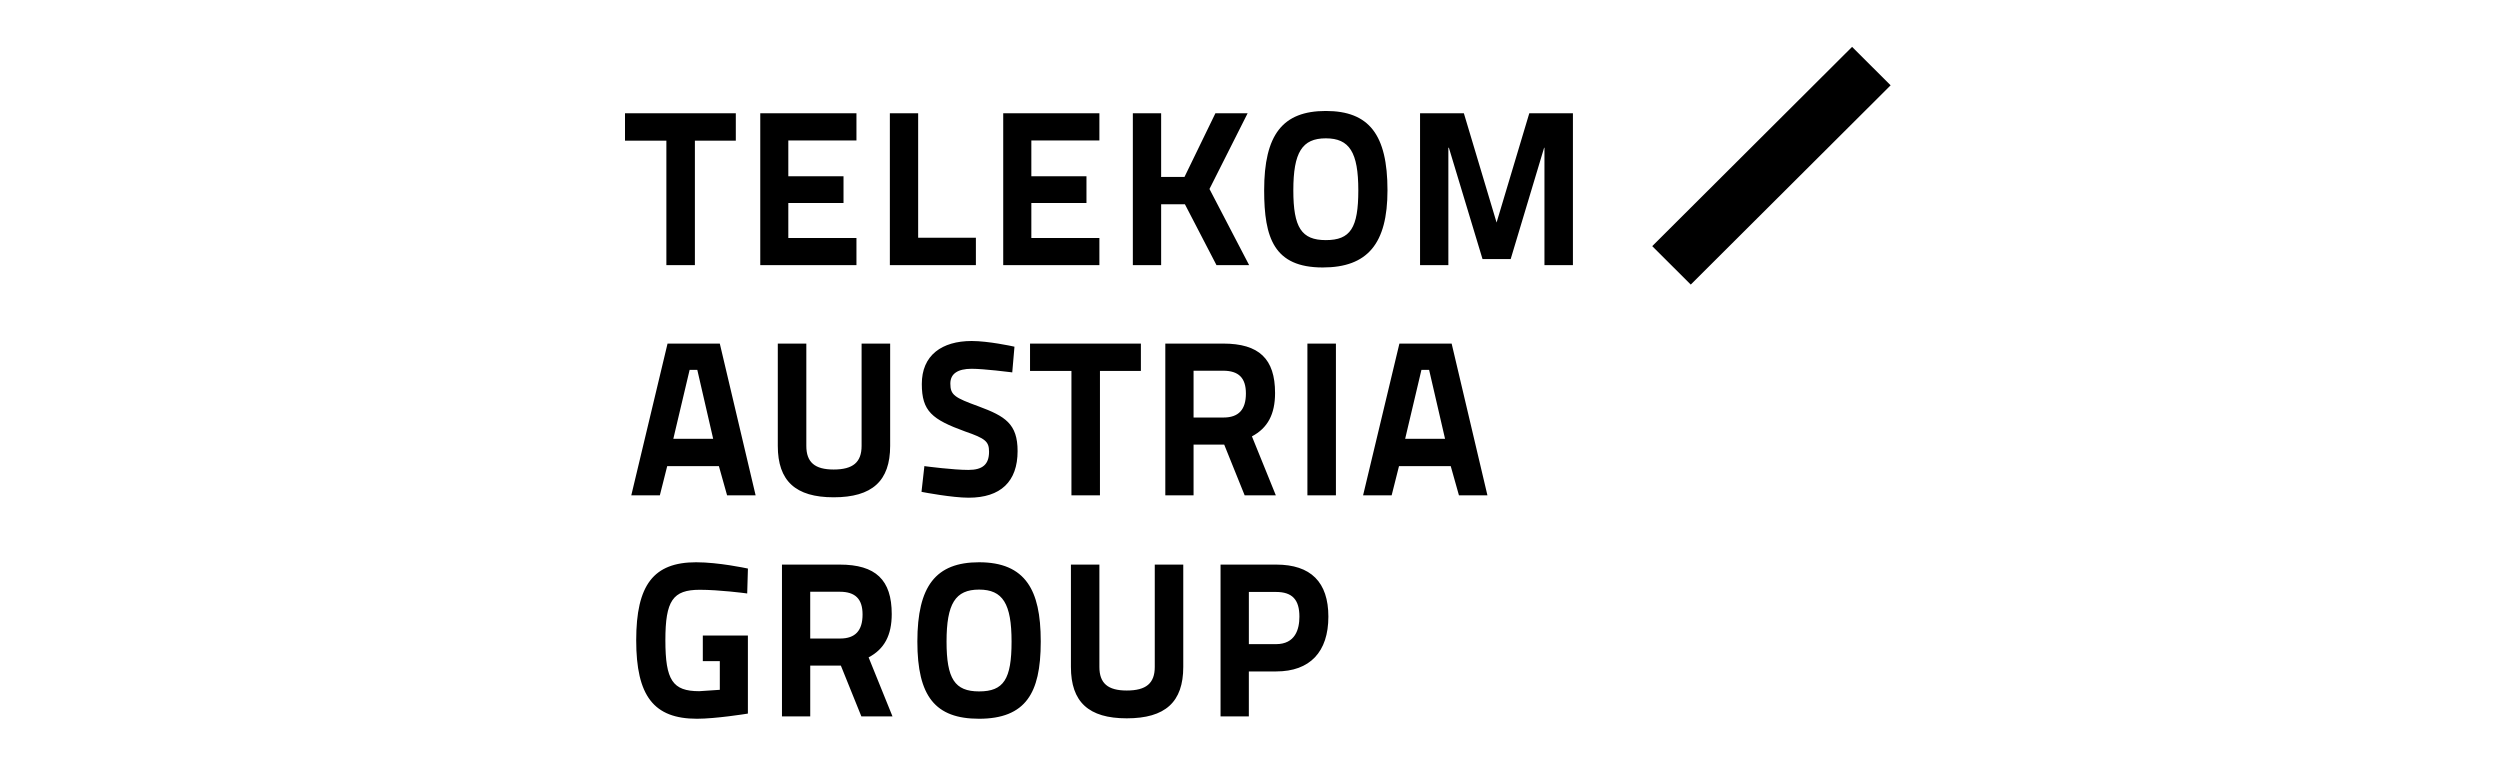 <?xml version="1.0" encoding="UTF-8"?>
<svg width="160px" height="50px" viewBox="0 0 160 50" version="1.1" xmlns="http://www.w3.org/2000/svg" xmlns:xlink="http://www.w3.org/1999/xlink">
    <title>telecom-austria-group</title>
    <defs>
        <rect id="path-1" x="0" y="0" width="160" height="50"></rect>
    </defs>
    <g id="Page-1" stroke="none" stroke-width="1" fill="none" fill-rule="evenodd">
        <g id="Logix9-main" transform="translate(-385, -2330)">
            <g id="3-block-deliver-globally" transform="translate(0, 1849)">
                <g id="logo-7" transform="translate(375, 461)">
                    <g id="telecom-austria-group" transform="translate(10, 20)">
                        <mask id="mask-2" fill="white">
                            <use xlink:href="#path-1"></use>
                        </mask>
                        <use id="Mask" fill-opacity="0" fill="#D8D8D8" xlink:href="#path-1"></use>
                        <path d="M62.661,35.985 C64.123,35.985 65.141,36.419 65.772,37.318 C66.342,38.131 66.608,39.319 66.608,41.06 C66.608,42.798 66.342,43.97 65.768,44.747 C65.15,45.59 64.132,46 62.661,46 C59.856,46 58.711,44.568 58.711,41.059 C58.712,37.503 59.893,35.985 62.661,35.985 Z M44.553,35.985 C45.994,35.985 47.77,36.368 47.789,36.372 L47.867,36.387 L47.821,37.983 L47.714,37.968 C47.698,37.964 46.025,37.746 44.788,37.746 C43.057,37.746 42.584,38.442 42.584,40.976 C42.584,43.537 43.049,44.236 44.749,44.236 C44.749,44.236 45.98,44.153 46.068,44.148 L46.068,42.314 L44.98,42.314 L44.98,40.675 L47.865,40.675 L47.865,45.668 L47.782,45.682 C47.763,45.686 45.803,46 44.607,46 C41.843,46 40.717,44.545 40.717,40.976 C40.717,37.43 41.83,35.985 44.553,35.985 Z M70.361,36.134 L70.361,42.683 C70.361,43.73 70.902,44.193 72.112,44.193 C73.353,44.193 73.905,43.73 73.905,42.683 L73.905,36.134 L75.729,36.134 L75.729,42.683 C75.729,44.929 74.58,45.973 72.112,45.973 C69.676,45.973 68.539,44.929 68.539,42.683 L68.539,36.134 L70.361,36.134 Z M81.676,36.134 C83.891,36.134 85.016,37.255 85.016,39.465 C85.016,41.727 83.832,42.972 81.676,42.972 L79.926,42.972 L79.926,45.848 L78.115,45.848 L78.115,36.134 L81.676,36.134 Z M53.743,36.134 C56.044,36.134 57.071,37.112 57.071,39.299 C57.071,40.667 56.592,41.544 55.591,42.072 C55.644,42.211 57.119,45.848 57.119,45.848 L55.127,45.848 C55.127,45.848 54.836,45.127 54.528,44.365 L54.374,43.983 C54.093,43.288 53.836,42.653 53.816,42.6 L51.855,42.6 L51.855,45.848 L50.046,45.848 L50.046,36.134 L53.743,36.134 Z M62.661,37.734 C61.141,37.734 60.579,38.634 60.579,41.061 C60.579,43.445 61.104,44.25 62.661,44.25 C64.236,44.25 64.74,43.475 64.74,41.061 C64.74,38.634 64.178,37.734 62.661,37.734 Z M81.663,37.885 L79.927,37.885 L79.927,41.225 L81.663,41.225 C82.902,41.225 83.162,40.268 83.162,39.465 C83.162,38.372 82.7,37.885 81.663,37.885 Z M53.744,37.872 L51.854,37.872 L51.854,40.865 L53.772,40.865 C54.736,40.865 55.204,40.361 55.204,39.327 C55.204,38.335 54.741,37.872 53.744,37.872 Z M62.187,21.824 C63.246,21.824 64.777,22.154 64.841,22.17 L64.926,22.189 L64.784,23.835 L64.685,23.82 C64.67,23.818 62.97,23.602 62.187,23.602 C61.742,23.602 61.398,23.681 61.169,23.84 C60.94,23.995 60.822,24.235 60.822,24.548 C60.822,25.289 61.097,25.447 62.634,26.009 C64.329,26.637 65.126,27.125 65.126,28.868 C65.126,30.819 64.044,31.853 61.993,31.853 C60.948,31.853 59.139,31.51 59.064,31.495 L58.976,31.476 L59.161,29.828 L59.261,29.845 C59.277,29.847 61.016,30.075 61.978,30.075 C62.893,30.075 63.299,29.716 63.299,28.911 C63.299,28.259 63.07,28.062 61.765,27.613 C59.654,26.844 58.996,26.322 58.996,24.578 C58.996,23.677 59.296,22.977 59.89,22.498 C60.437,22.057 61.23,21.824 62.187,21.824 Z M51.605,21.989 L51.605,28.538 C51.605,29.582 52.144,30.049 53.353,30.049 C54.593,30.049 55.142,29.582 55.142,28.538 L55.142,21.989 L56.97,21.989 L56.97,28.538 C56.97,30.781 55.82,31.827 53.353,31.827 C50.915,31.827 49.779,30.781 49.779,28.538 L49.779,21.989 L51.605,21.989 Z M46.067,21.989 L48.36,31.703 L46.534,31.703 C46.534,31.703 46.045,29.965 46.009,29.832 L42.701,29.832 C42.682,29.904 42.552,30.424 42.433,30.898 L42.356,31.201 C42.284,31.487 42.23,31.703 42.23,31.703 L40.402,31.703 L42.723,21.989 L46.067,21.989 Z M92.905,21.989 L95.196,31.703 L93.373,31.703 C93.373,31.703 92.886,29.965 92.847,29.832 L89.536,29.832 C89.516,29.912 89.357,30.546 89.229,31.053 L89.157,31.337 C89.103,31.553 89.065,31.703 89.065,31.703 L87.237,31.703 L89.562,21.989 L92.905,21.989 Z M85.499,21.989 L85.499,31.703 L83.674,31.703 L83.674,21.989 L85.499,21.989 Z M73.017,21.989 L73.017,23.74 L70.397,23.74 L70.397,31.703 L68.572,31.703 L68.572,23.74 L65.922,23.74 L65.922,21.989 L73.017,21.989 Z M78.279,21.989 C80.581,21.989 81.604,22.965 81.604,25.153 C81.604,26.519 81.125,27.399 80.123,27.927 C80.15,27.992 80.482,28.81 80.829,29.668 L80.99,30.064 C81.336,30.918 81.653,31.701 81.653,31.701 L79.658,31.701 C79.658,31.701 79.367,30.981 79.06,30.218 L78.906,29.837 C78.626,29.142 78.37,28.508 78.35,28.456 L76.388,28.456 L76.388,31.701 L74.58,31.701 L74.58,21.989 L78.279,21.989 Z M91.463,23.671 L90.972,23.671 C90.958,23.737 90.743,24.643 90.512,25.619 L90.405,26.071 C90.298,26.522 90.194,26.963 90.11,27.318 L90.034,27.64 C89.977,27.88 89.939,28.043 89.93,28.084 L92.483,28.084 L92.438,27.888 C92.24,27.034 91.492,23.8 91.463,23.671 Z M44.627,23.671 L44.136,23.671 C44.11,23.777 43.565,26.078 43.273,27.318 L43.197,27.64 C43.174,27.736 43.155,27.82 43.139,27.888 L43.093,28.084 L43.093,28.084 L45.642,28.084 L45.598,27.888 C45.401,27.034 44.656,23.8 44.627,23.671 Z M78.279,23.726 L77.635,23.726 C77.585,23.726 77.533,23.726 77.48,23.726 L76.388,23.726 L76.388,23.726 L76.388,26.721 L78.306,26.721 C79.27,26.721 79.738,26.217 79.738,25.182 C79.738,24.187 79.276,23.726 78.279,23.726 Z M118.533,3 L121,5.46 L108.209,18.213 L105.743,15.753 L118.533,3 Z M84.852,7.102 C87.62,7.102 88.799,8.62 88.799,12.178 C88.799,15.593 87.523,17.118 84.656,17.118 C81.535,17.118 80.906,15.227 80.906,12.178 C80.906,8.619 82.087,7.102 84.852,7.102 Z M93.688,7.251 C93.688,7.251 95.607,13.664 95.781,14.242 C95.954,13.664 97.874,7.251 97.874,7.251 L100.667,7.251 L100.667,16.968 L98.845,16.968 L98.845,9.457 L98.823,9.457 C98.812,9.494 98.645,10.05 98.409,10.837 L98.274,11.286 C97.639,13.398 96.683,16.582 96.683,16.582 L94.882,16.582 C94.882,16.582 92.772,9.594 92.729,9.457 L92.695,9.457 L92.695,16.968 L90.883,16.968 L90.883,7.251 L93.688,7.251 Z M74.313,7.251 L74.313,11.326 L74.571,11.325 C74.612,11.325 74.657,11.325 74.704,11.325 L75.161,11.324 C75.213,11.324 75.264,11.324 75.314,11.324 L75.687,11.323 C75.748,11.323 75.791,11.323 75.808,11.323 C75.858,11.215 77.785,7.251 77.785,7.251 L79.847,7.251 C79.847,7.251 77.449,12.007 77.406,12.095 C77.427,12.136 77.986,13.209 78.575,14.338 L78.81,14.791 C79.397,15.917 79.945,16.968 79.945,16.968 L77.855,16.968 C77.855,16.968 77.46,16.207 77.019,15.357 L76.814,14.961 C76.332,14.034 75.861,13.124 75.835,13.074 L75.607,13.074 C75.567,13.074 75.524,13.074 75.478,13.074 L74.575,13.075 C74.533,13.075 74.494,13.075 74.459,13.075 L74.313,13.075 L74.313,13.075 L74.313,16.968 L72.502,16.968 L72.502,7.251 L74.313,7.251 Z M70.361,7.251 L70.361,8.99 L66.006,8.99 L66.006,11.282 L69.534,11.282 L69.534,12.991 L66.006,12.991 L66.006,15.231 L70.361,15.231 L70.361,16.968 L64.206,16.968 L64.206,7.251 L70.361,7.251 Z M58.762,7.251 L58.762,15.215 L62.457,15.215 L62.457,16.968 L56.951,16.968 L56.951,7.251 L58.762,7.251 Z M54.813,7.251 L54.813,8.99 L50.452,8.99 L50.452,11.282 L53.985,11.282 L53.985,12.991 L50.452,12.991 L50.452,15.231 L54.813,15.231 L54.813,16.968 L48.657,16.968 L48.657,7.251 L54.813,7.251 Z M47.092,7.251 L47.092,9.002 L44.473,9.002 L44.473,16.968 L42.648,16.968 L42.648,9.002 L40,9.002 L40,7.251 L47.092,7.251 Z M84.852,8.853 C83.334,8.853 82.773,9.752 82.773,12.178 C82.772,14.562 83.296,15.367 84.852,15.367 C86.428,15.367 86.932,14.59 86.932,12.178 C86.932,9.752 86.369,8.853 84.852,8.853 Z" id="Combined-Shape" fill="#000000" mask="url(#mask-2)"></path>
                    </g>
                </g>
            </g>
        </g>
    </g>
</svg>